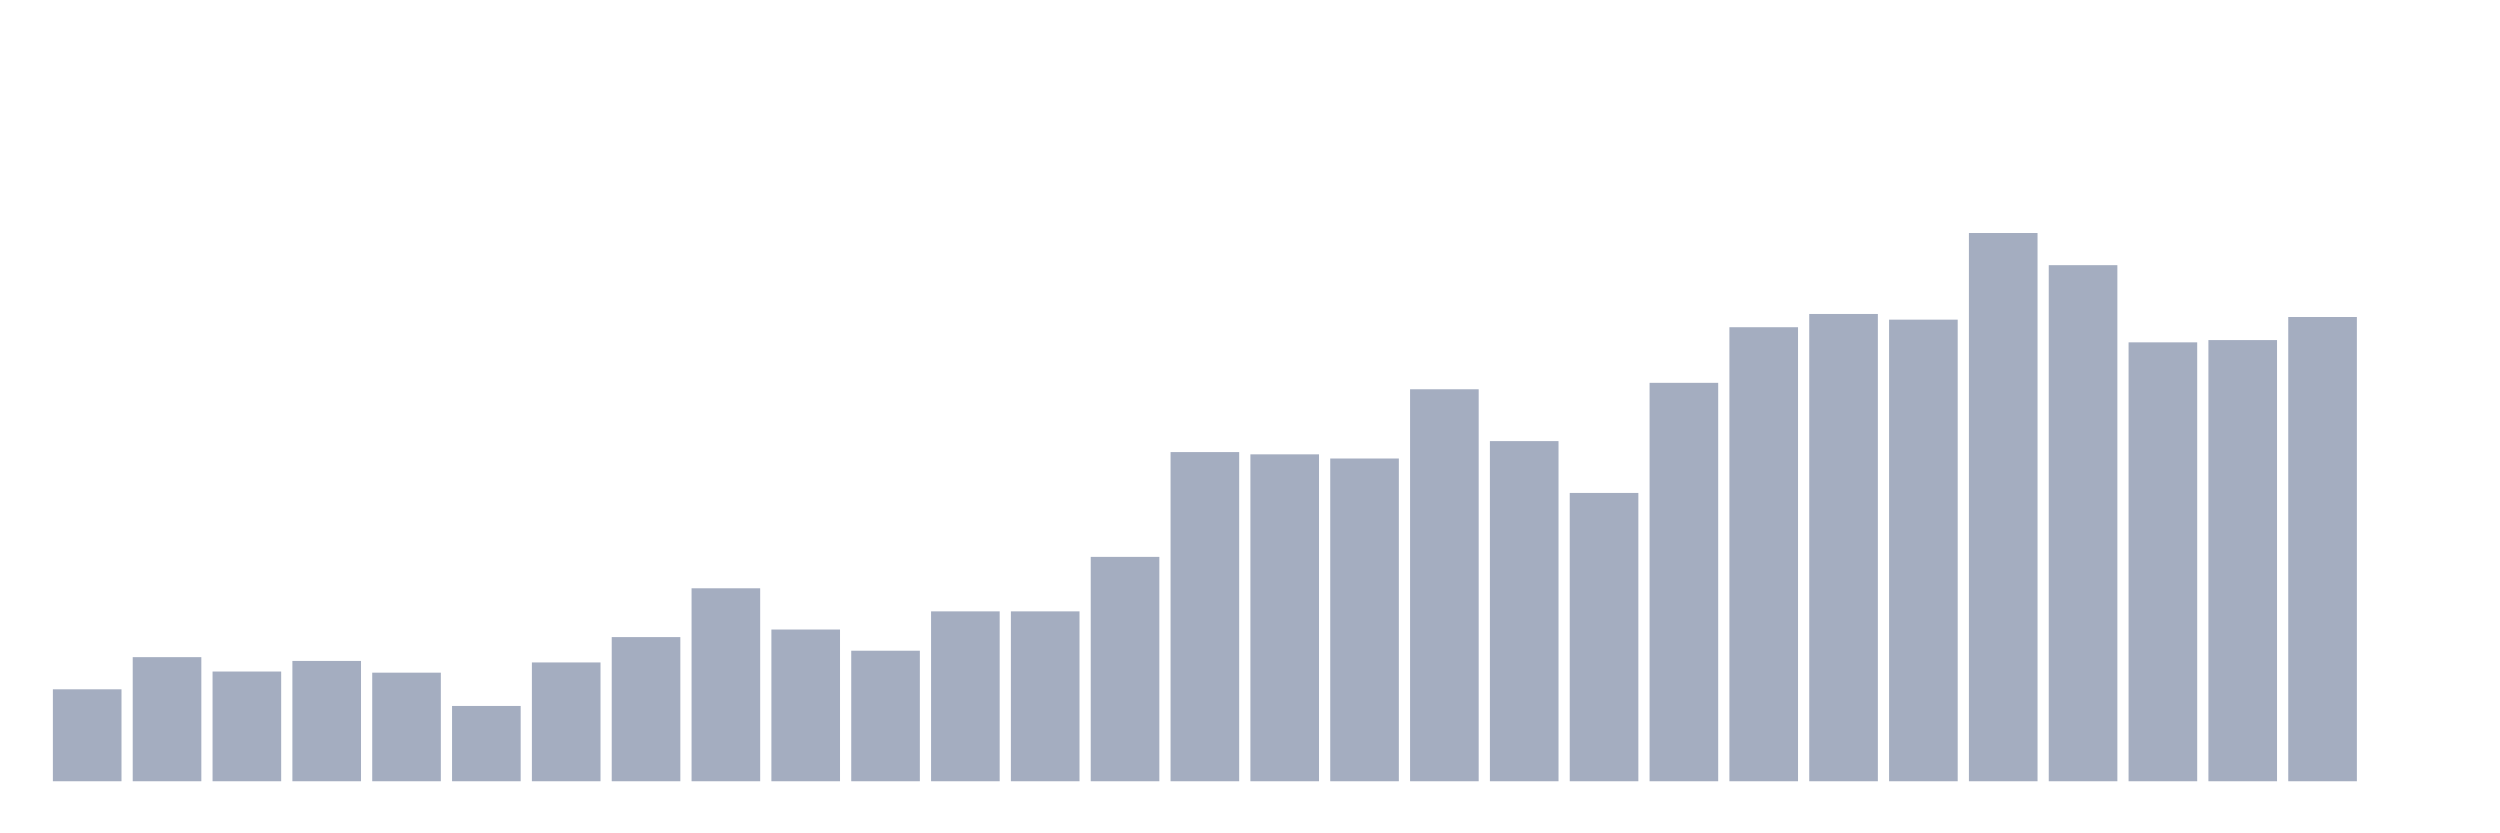 <svg xmlns="http://www.w3.org/2000/svg" viewBox="0 0 480 160"><g transform="translate(10,10)"><rect class="bar" x="0.153" width="13.175" y="122.347" height="17.653" fill="rgb(164,173,192)"></rect><rect class="bar" x="15.482" width="13.175" y="116.172" height="23.828" fill="rgb(164,173,192)"></rect><rect class="bar" x="30.81" width="13.175" y="118.933" height="21.067" fill="rgb(164,173,192)"></rect><rect class="bar" x="46.138" width="13.175" y="116.899" height="23.101" fill="rgb(164,173,192)"></rect><rect class="bar" x="61.466" width="13.175" y="119.151" height="20.849" fill="rgb(164,173,192)"></rect><rect class="bar" x="76.794" width="13.175" y="125.544" height="14.456" fill="rgb(164,173,192)"></rect><rect class="bar" x="92.123" width="13.175" y="117.189" height="22.811" fill="rgb(164,173,192)"></rect><rect class="bar" x="107.451" width="13.175" y="112.322" height="27.678" fill="rgb(164,173,192)"></rect><rect class="bar" x="122.779" width="13.175" y="102.951" height="37.049" fill="rgb(164,173,192)"></rect><rect class="bar" x="138.107" width="13.175" y="110.869" height="29.131" fill="rgb(164,173,192)"></rect><rect class="bar" x="153.436" width="13.175" y="114.937" height="25.063" fill="rgb(164,173,192)"></rect><rect class="bar" x="168.764" width="13.175" y="107.382" height="32.618" fill="rgb(164,173,192)"></rect><rect class="bar" x="184.092" width="13.175" y="107.382" height="32.618" fill="rgb(164,173,192)"></rect><rect class="bar" x="199.42" width="13.175" y="96.921" height="43.079" fill="rgb(164,173,192)"></rect><rect class="bar" x="214.748" width="13.175" y="76.799" height="63.201" fill="rgb(164,173,192)"></rect><rect class="bar" x="230.077" width="13.175" y="77.234" height="62.766" fill="rgb(164,173,192)"></rect><rect class="bar" x="245.405" width="13.175" y="78.033" height="61.967" fill="rgb(164,173,192)"></rect><rect class="bar" x="260.733" width="13.175" y="64.739" height="75.261" fill="rgb(164,173,192)"></rect><rect class="bar" x="276.061" width="13.175" y="74.692" height="65.308" fill="rgb(164,173,192)"></rect><rect class="bar" x="291.39" width="13.175" y="84.644" height="55.356" fill="rgb(164,173,192)"></rect><rect class="bar" x="306.718" width="13.175" y="63.504" height="76.496" fill="rgb(164,173,192)"></rect><rect class="bar" x="322.046" width="13.175" y="52.826" height="87.174" fill="rgb(164,173,192)"></rect><rect class="bar" x="337.374" width="13.175" y="50.283" height="89.717" fill="rgb(164,173,192)"></rect><rect class="bar" x="352.702" width="13.175" y="51.373" height="88.627" fill="rgb(164,173,192)"></rect><rect class="bar" x="368.031" width="13.175" y="34.737" height="105.263" fill="rgb(164,173,192)"></rect><rect class="bar" x="383.359" width="13.175" y="40.912" height="99.088" fill="rgb(164,173,192)"></rect><rect class="bar" x="398.687" width="13.175" y="55.731" height="84.269" fill="rgb(164,173,192)"></rect><rect class="bar" x="414.015" width="13.175" y="55.295" height="84.705" fill="rgb(164,173,192)"></rect><rect class="bar" x="429.344" width="13.175" y="50.864" height="89.136" fill="rgb(164,173,192)"></rect><rect class="bar" x="444.672" width="13.175" y="140" height="0" fill="rgb(164,173,192)"></rect></g></svg>